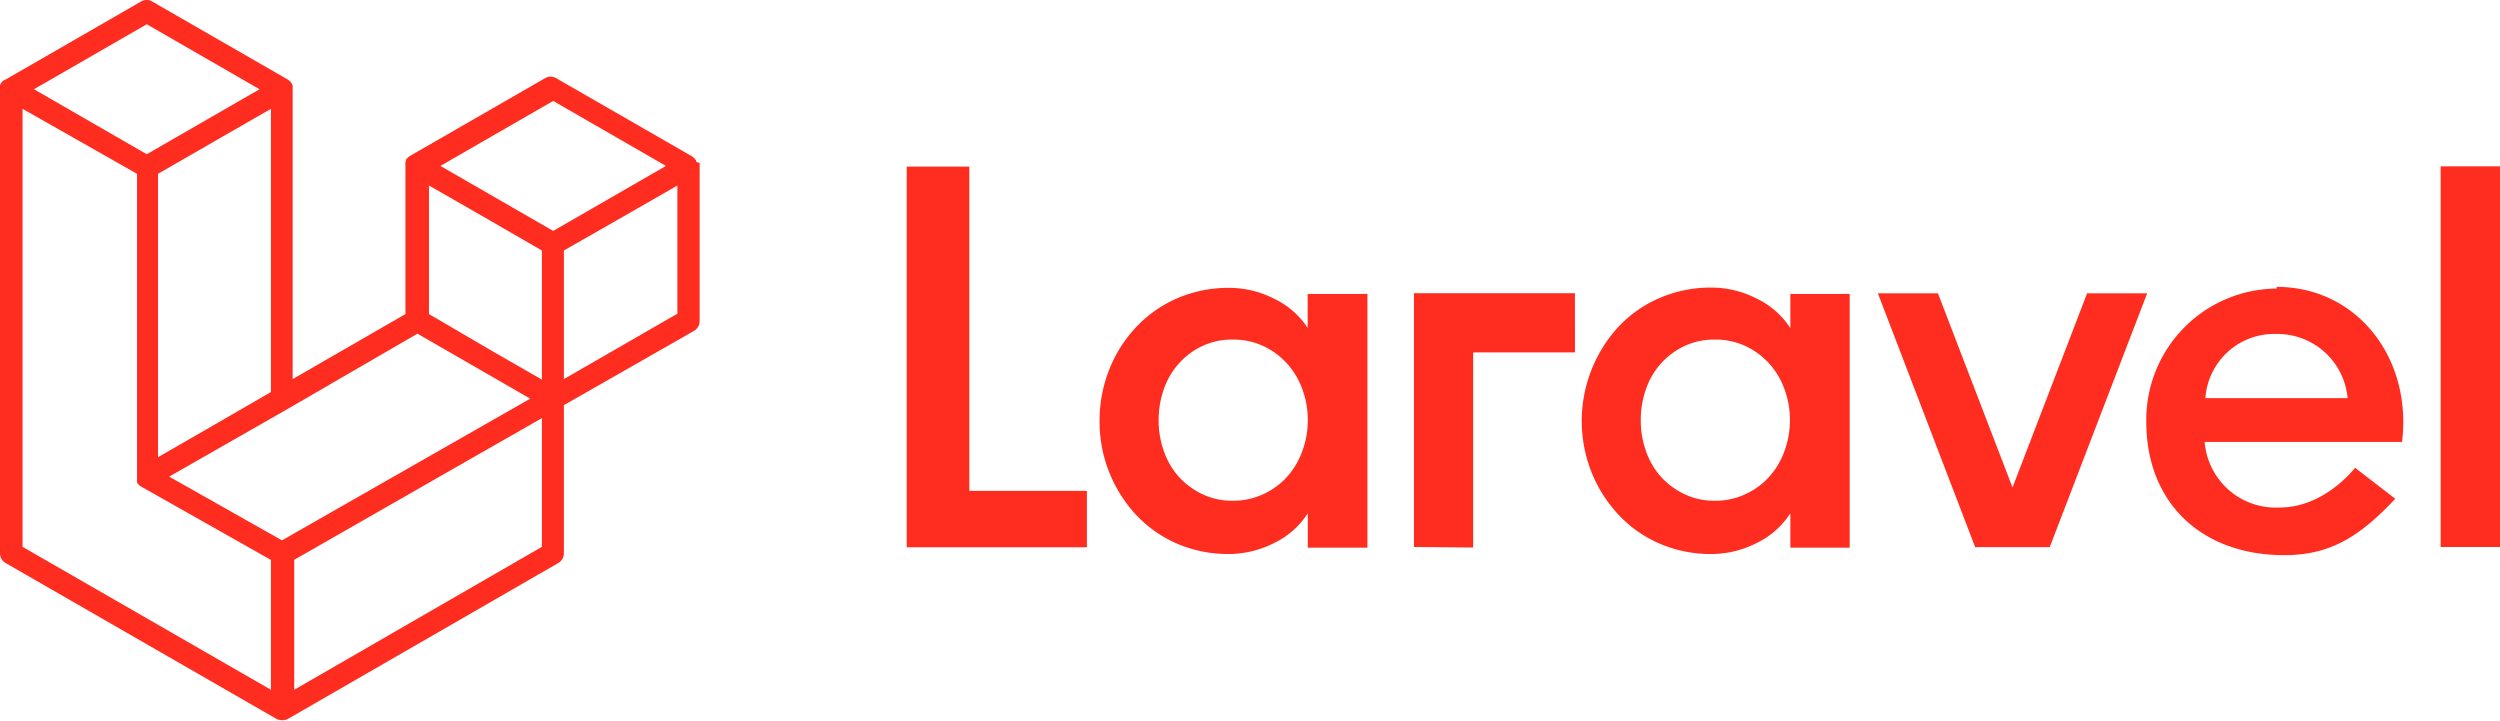 <svg xmlns="http://www.w3.org/2000/svg" viewBox="0 0 177.34 51.12"><defs><style>.cls-1{fill:#ff2d20;fill-rule:evenodd;}</style></defs><g id="Layer_2" data-name="Layer 2"><g id="Layer_1-2" data-name="Layer 1"><path class="cls-1" d="M68.76,11.82v23H77.1v4H64.32v-27Zm24,11.46V20.85H97v18H92.77V36.41a5.87,5.87,0,0,1-2.41,2.12,7.16,7.16,0,0,1-3.15.77,9.2,9.2,0,0,1-3.75-.75,8.8,8.8,0,0,1-2.91-2.07A9.71,9.71,0,0,1,78,29.84a9.81,9.81,0,0,1,.68-3.61,9.37,9.37,0,0,1,1.89-3,8.77,8.77,0,0,1,2.91-2.06,9.2,9.2,0,0,1,3.75-.75,7,7,0,0,1,3.15.77,5.8,5.8,0,0,1,2.41,2.12ZM92.38,32a6.34,6.34,0,0,0,.39-2.2,6.25,6.25,0,0,0-.39-2.2,5.55,5.55,0,0,0-1.08-1.81,5.28,5.28,0,0,0-1.68-1.24,5,5,0,0,0-2.18-.46,4.89,4.89,0,0,0-2.16.46,5.2,5.2,0,0,0-1.66,1.24,5.33,5.33,0,0,0-1.06,1.81,6.6,6.6,0,0,0-.37,2.2,6.43,6.43,0,0,0,.37,2.2,5.32,5.32,0,0,0,1.06,1.82,5.44,5.44,0,0,0,1.66,1.23,4.89,4.89,0,0,0,2.16.47,5,5,0,0,0,2.18-.47,5.11,5.11,0,0,0,1.68-1.23A5.6,5.6,0,0,0,92.38,32Zm7.92,6.8v-18h11.42V25H104.5V38.84ZM127,23.28V20.85h4.21v18H127V36.41a5.87,5.87,0,0,1-2.41,2.12,7.1,7.1,0,0,1-3.15.77,9.15,9.15,0,0,1-3.74-.75,8.74,8.74,0,0,1-2.92-2.07,9.63,9.63,0,0,1-1.89-3,9.87,9.87,0,0,1,1.89-10.27,8.71,8.71,0,0,1,2.92-2.06,9.15,9.15,0,0,1,3.74-.75,7,7,0,0,1,3.15.77A5.8,5.8,0,0,1,127,23.28ZM126.58,32a6.34,6.34,0,0,0,.39-2.2,6.25,6.25,0,0,0-.39-2.2,5.38,5.38,0,0,0-1.08-1.81,5.28,5.28,0,0,0-1.68-1.24,5,5,0,0,0-2.18-.46,4.89,4.89,0,0,0-2.16.46,5.25,5.25,0,0,0-2.72,3.05,6.6,6.6,0,0,0-.37,2.2,6.43,6.43,0,0,0,.37,2.2,5.32,5.32,0,0,0,1.06,1.82,5.44,5.44,0,0,0,1.66,1.23,4.89,4.89,0,0,0,2.16.47,5,5,0,0,0,2.18-.47,5.11,5.11,0,0,0,1.68-1.23A5.43,5.43,0,0,0,126.58,32Zm21.47-11.19h4.26l-6.91,18h-5.29l-6.9-18h4.26l5.29,13.77Zm13.44-.46c5.73,0,9.63,5.07,8.9,11h-14A5.06,5.06,0,0,0,161.72,36c3.2,0,5.34-2.82,5.34-2.82l2.85,2.2c-2.54,2.71-4.63,4-7.88,4-5.83,0-9.78-3.68-9.78-9.46a9.31,9.31,0,0,1,9.24-9.45Zm-5.05,7.89h10.09a5,5,0,0,0-5.08-4.55A4.89,4.89,0,0,0,156.44,28.28Zm16.69,10.56v-27h4.21v27Z"/><path class="cls-1" d="M49.63,11.56a1.49,1.49,0,0,1,0,.21v11a.8.8,0,0,1-.4.7L40,28.74V39.25a.78.78,0,0,1-.4.69L20.42,51l-.14.06-.05,0a.72.72,0,0,1-.41,0l-.07,0L19.62,51,.4,39.94a.78.78,0,0,1-.4-.69V6.33a.76.76,0,0,1,0-.21s0,0,0-.06a.5.5,0,0,1,.05-.13l.05-.07.07-.09.08-.06L.4,5.64h0L10,.11a.77.77,0,0,1,.8,0l9.61,5.53h0l.09.07.08.06.07.09.06.07s0,.08.05.13,0,0,0,.06a1.49,1.49,0,0,1,0,.21V26.89l8-4.61V11.77a.76.76,0,0,1,0-.21l0-.06a.5.5,0,0,1,.05-.13l0-.07.08-.09s.05,0,.07-.06l.09-.07h0l9.61-5.53a.77.77,0,0,1,.8,0l9.61,5.53a.31.31,0,0,1,.09.07.24.24,0,0,1,.08.06l.07.09.06.07s0,.08.05.13ZM48.05,22.28V13.16l-3.36,1.93L40,17.77v9.12l8-4.61ZM38.44,38.79V29.66l-4.57,2.61-13,7.44v9.22ZM1.6,7.72V38.79L19.22,48.93V39.72L10,34.51h0l-.09-.06-.07-.06h0l-.06-.09s0,0-.06-.08h0a.42.42,0,0,1,0-.1.36.36,0,0,1,0-.09h0s0-.08,0-.12,0-.06,0-.09h0V12.33L5,9.65,1.6,7.72Zm8.81-6-8,4.61,8,4.61,8-4.61-8-4.61Zm4.17,28.77,4.64-2.68V7.72L15.86,9.65l-4.65,2.68v20.1ZM39.24,7.16l-8,4.61,8,4.61,8-4.61Zm-.8,10.61L33.8,15.09l-3.37-1.93v9.12L35.08,25l3.36,1.93ZM20,38.33l11.74-6.7,5.87-3.35-8-4.61L20.42,29,12,33.81Z"/></g></g></svg>
